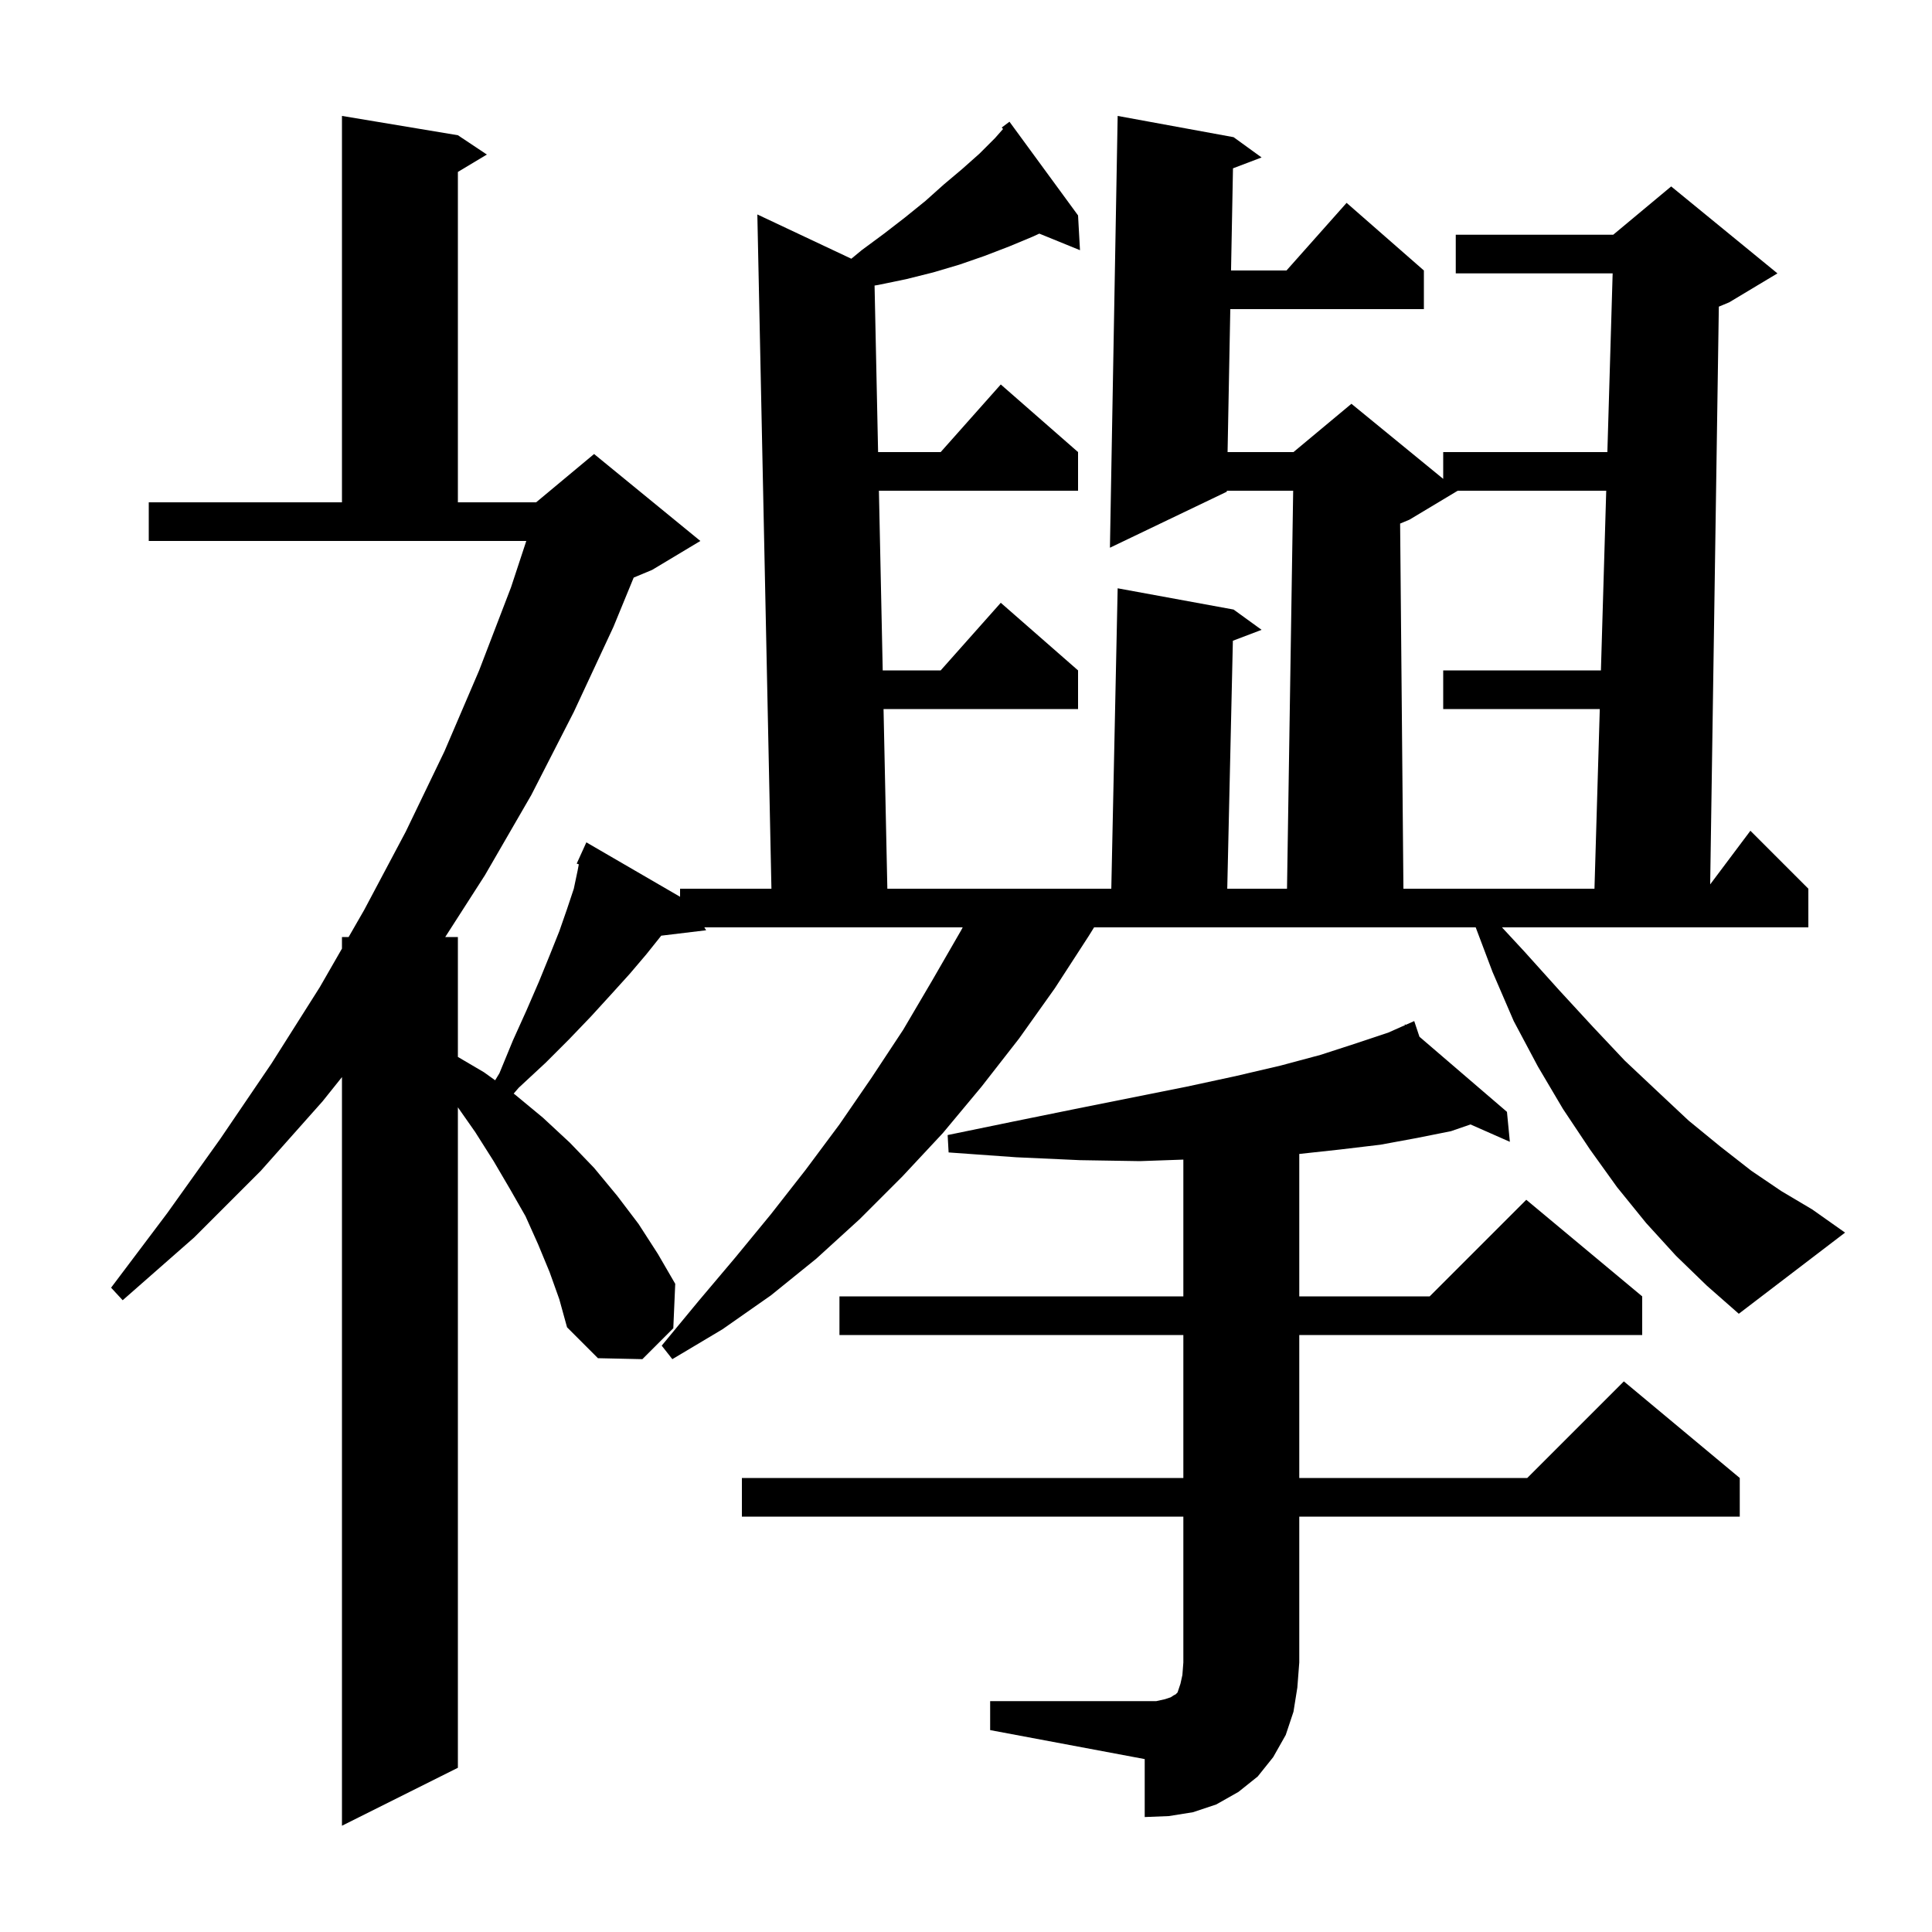 <svg xmlns="http://www.w3.org/2000/svg" xmlns:xlink="http://www.w3.org/1999/xlink" version="1.1" baseProfile="full" viewBox="0 0 200 200" width="200" height="200">
<g fill="black">
<path d="M 173.5 130.0 L 170.4 126.6 L 167.4 122.9 L 164.6 119.0 L 161.8 114.8 L 159.2 110.4 L 156.7 105.7 L 154.5 100.6 L 152.764 96.0 L 113.259 96.0 L 112.7 96.9 L 109.2 102.3 L 105.5 107.5 L 101.6 112.5 L 97.6 117.3 L 93.4 121.8 L 89.0 126.2 L 84.5 130.3 L 79.8 134.1 L 74.8 137.6 L 69.6 140.7 L 68.5 139.3 L 72.3 134.7 L 76.1 130.2 L 79.8 125.7 L 83.4 121.1 L 86.9 116.4 L 90.2 111.6 L 93.5 106.6 L 96.5 101.5 L 99.5 96.3 L 99.657 96.0 L 72.91 96.0 L 73.1 96.3 L 68.451 96.861 L 66.9 98.8 L 65.2 100.8 L 63.3 102.9 L 61.2 105.2 L 58.9 107.6 L 56.5 110.0 L 53.7 112.6 L 53.174 113.21 L 53.3 113.3 L 56.2 115.7 L 59.0 118.3 L 61.5 120.9 L 63.9 123.8 L 66.1 126.7 L 68.1 129.8 L 69.9 132.9 L 69.7 137.5 L 66.5 140.7 L 61.9 140.6 L 58.7 137.4 L 57.9 134.5 L 56.9 131.7 L 55.7 128.8 L 54.4 125.9 L 52.8 123.1 L 51.1 120.2 L 49.2 117.2 L 47.4 114.629 L 47.4 183.0 L 35.4 189.0 L 35.4 111.5 L 33.4 114.0 L 27.0 121.2 L 20.1 128.1 L 12.7 134.6 L 11.5 133.3 L 17.3 125.6 L 22.8 117.9 L 28.1 110.1 L 33.1 102.2 L 35.4 98.2 L 35.4 97.0 L 36.09 97.0 L 37.7 94.2 L 42.0 86.1 L 46.0 77.8 L 49.6 69.4 L 52.9 60.8 L 54.482 56.0 L 15.4 56.0 L 15.4 52.0 L 35.4 52.0 L 35.4 12.0 L 47.4 14.0 L 50.4 16.0 L 47.4 17.8 L 47.4 52.0 L 55.5 52.0 L 61.5 47.0 L 72.5 56.0 L 67.5 59.0 L 65.6 59.792 L 63.5 64.9 L 59.4 73.7 L 55.0 82.3 L 50.2 90.6 L 46.091 97.0 L 47.4 97.0 L 47.4 109.412 L 50.1 111.0 L 51.257 111.831 L 51.7 111.1 L 53.1 107.7 L 54.5 104.6 L 55.8 101.6 L 56.9 98.9 L 57.9 96.4 L 58.7 94.1 L 59.4 92.0 L 59.8 90.1 L 59.917 89.474 L 59.7 89.4 L 60.094 88.534 L 60.1 88.5 L 60.108 88.503 L 60.7 87.2 L 70.4 92.835 L 70.4 92.0 L 79.858 92.0 L 78.4 22.2 L 88.13 26.784 L 89.2 25.9 L 91.5 24.2 L 93.7 22.5 L 95.8 20.8 L 97.7 19.1 L 99.6 17.5 L 101.4 15.9 L 103.0 14.3 L 103.834 13.355 L 103.7 13.2 L 104.5 12.6 L 111.6 22.3 L 111.8 25.9 L 107.589 24.184 L 106.9 24.5 L 104.5 25.5 L 101.9 26.5 L 99.3 27.4 L 96.6 28.2 L 93.8 28.9 L 90.9 29.5 L 90.535 29.559 L 90.9 46.8 L 97.378 46.8 L 103.6 39.8 L 111.6 46.8 L 111.6 50.8 L 90.985 50.8 L 91.379 69.4 L 97.378 69.4 L 103.6 62.4 L 111.6 69.4 L 111.6 73.4 L 91.464 73.4 L 91.858 92.0 L 115.042 92.0 L 115.7 60.9 L 127.7 63.1 L 130.6 65.2 L 127.627 66.33 L 127.045 92.0 L 133.231 92.0 L 133.869 50.8 L 127.002 50.8 L 127.0 50.9 L 114.9 56.7 L 115.7 12.0 L 127.7 14.2 L 130.6 16.3 L 127.638 17.425 L 127.437 28.0 L 133.178 28.0 L 139.4 21.0 L 147.4 28.0 L 147.4 32.0 L 127.36 32.0 L 127.078 46.8 L 133.9 46.8 L 139.9 41.8 L 149.4 49.573 L 149.4 46.8 L 166.394 46.8 L 166.941 28.3 L 150.7 28.3 L 150.7 24.3 L 167.0 24.3 L 173.0 19.3 L 184.0 28.3 L 179.0 31.3 L 177.933 31.744 L 177.037 91.551 L 181.2 86.0 L 187.2 92.0 L 187.2 96.0 L 155.483 96.0 L 157.8 98.5 L 161.4 102.5 L 164.9 106.3 L 168.2 109.8 L 171.6 113.0 L 174.8 116.0 L 178.1 118.7 L 181.3 121.2 L 184.4 123.3 L 187.6 125.2 L 191.0 127.6 L 180.0 136.0 L 176.7 133.1 Z M 102.5 176.1 L 119.7 176.1 L 120.6 175.9 L 121.2 175.7 L 121.5 175.5 L 121.7 175.4 L 121.9 175.2 L 122.2 174.3 L 122.4 173.4 L 122.5 172.1 L 122.5 157.0 L 76.8 157.0 L 76.8 153.0 L 122.5 153.0 L 122.5 138.2 L 86.9 138.2 L 86.9 134.2 L 122.5 134.2 L 122.5 120.042 L 118.0 120.2 L 111.8 120.1 L 105.2 119.8 L 98.2 119.3 L 98.1 117.5 L 104.9 116.1 L 111.3 114.8 L 122.8 112.5 L 127.9 111.4 L 132.6 110.3 L 136.7 109.2 L 140.4 108.0 L 143.7 106.9 L 145.452 106.121 L 145.4 106.0 L 145.511 106.095 L 146.4 105.7 L 146.941 107.323 L 156.0 115.1 L 156.3 118.2 L 152.224 116.402 L 150.2 117.1 L 146.7 117.8 L 142.9 118.5 L 138.7 119.0 L 134.5 119.457 L 134.5 134.2 L 148.0 134.2 L 158.0 124.2 L 170.0 134.2 L 170.0 138.2 L 134.5 138.2 L 134.5 153.0 L 158.1 153.0 L 168.1 143.0 L 180.1 153.0 L 180.1 157.0 L 134.5 157.0 L 134.5 172.1 L 134.3 174.7 L 133.9 177.2 L 133.1 179.6 L 131.8 181.9 L 130.2 183.9 L 128.2 185.5 L 125.9 186.8 L 123.5 187.6 L 121.0 188.0 L 118.5 188.1 L 118.5 182.1 L 102.5 179.1 Z M 150.9 50.8 L 145.9 53.8 L 144.94 54.2 L 145.282 92.0 L 165.059 92.0 L 165.609 73.4 L 149.4 73.4 L 149.4 69.4 L 165.727 69.4 L 166.276 50.8 Z " />
</g>
</svg>

